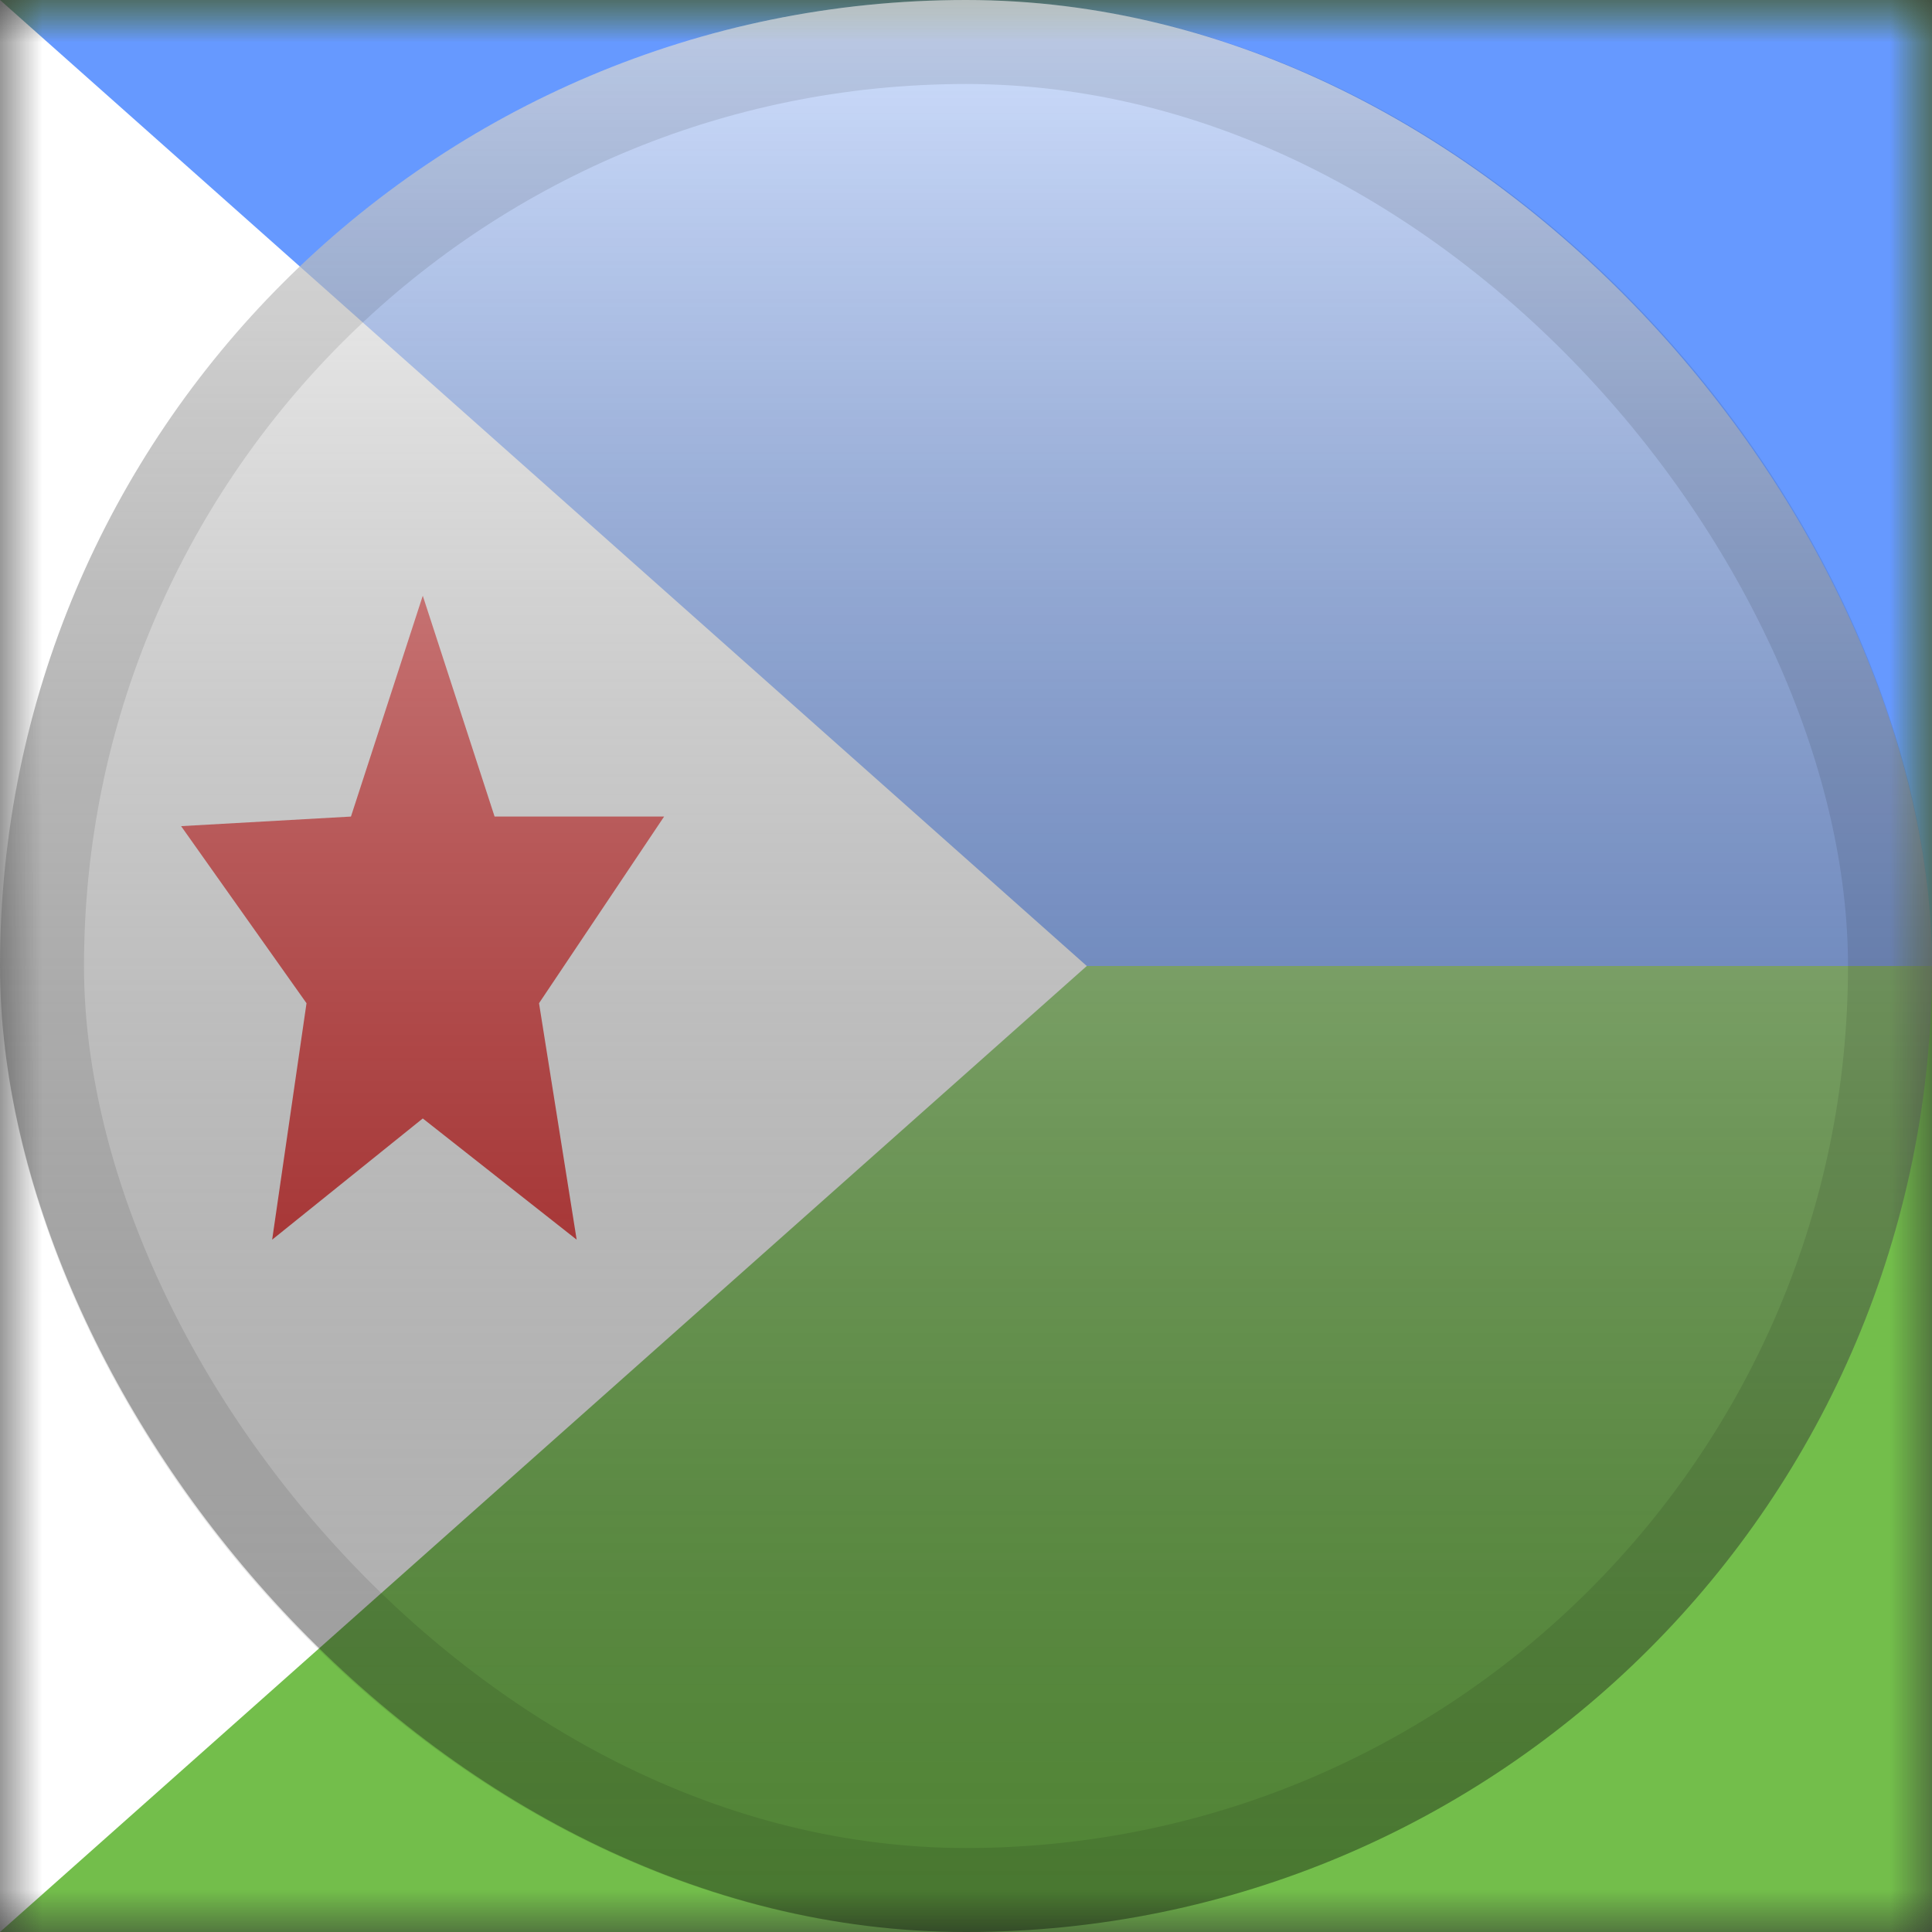 <svg width="23" height="23" viewBox="0 0 23 23" fill="none" xmlns="http://www.w3.org/2000/svg">
<rect x="0" y="0" width="23" height="23" fill="#333333" stroke="none"/>
<mask id="mask0_2402_3834" style="mask-type:alpha" maskUnits="userSpaceOnUse" x="0" y="0" width="23" height="23">
<rect width="23" height="23" fill="white"/>
</mask>
<g mask="url(#mask0_2402_3834)">
<path fill-rule="evenodd" clip-rule="evenodd" d="M0 0V23H23V0H0Z" fill="#73BE4B"/>
<mask id="mask1_2402_3834" style="mask-type:alpha" maskUnits="userSpaceOnUse" x="0" y="0" width="23" height="23">
<path fill-rule="evenodd" clip-rule="evenodd" d="M0 0V23H23V0H0Z" fill="white"/>
</mask>
<g mask="url(#mask1_2402_3834)">
<path fill-rule="evenodd" clip-rule="evenodd" d="M0 -1.917V11.5H23V-1.917H0Z" fill="#6699FF"/>
</g>
<path fill-rule="evenodd" clip-rule="evenodd" d="M0 0V23L12.938 11.5L0 0Z" fill="white"/>
<mask id="mask2_2402_3834" style="mask-type:alpha" maskUnits="userSpaceOnUse" x="0" y="0" width="13" height="23">
<path fill-rule="evenodd" clip-rule="evenodd" d="M0 0V23L12.938 11.5L0 0Z" fill="white"/>
</mask>
<g mask="url(#mask2_2402_3834)">
<path fill-rule="evenodd" clip-rule="evenodd" d="M5.033 13.315L3.24 14.758L3.649 11.943L2.156 9.835L4.178 9.721L5.033 7.092L5.888 9.721H7.906L6.417 11.943L6.865 14.758L5.033 13.315Z" fill="#E31C1C"/>
</g>
</g>
<rect width="23" height="23" rx="11.5" fill="url(#paint0_linear_2402_3834)" style="mix-blend-mode:overlay"/>
<rect x="0.5" y="0.5" width="22" height="22" rx="11" stroke="black" stroke-opacity="0.1"/>
<defs>
<linearGradient id="paint0_linear_2402_3834" x1="11.5" y1="0" x2="11.5" y2="23" gradientUnits="userSpaceOnUse">
<stop stop-color="white" stop-opacity="0.7"/>
<stop offset="1" stop-opacity="0.3"/>
</linearGradient>
</defs>
</svg>
